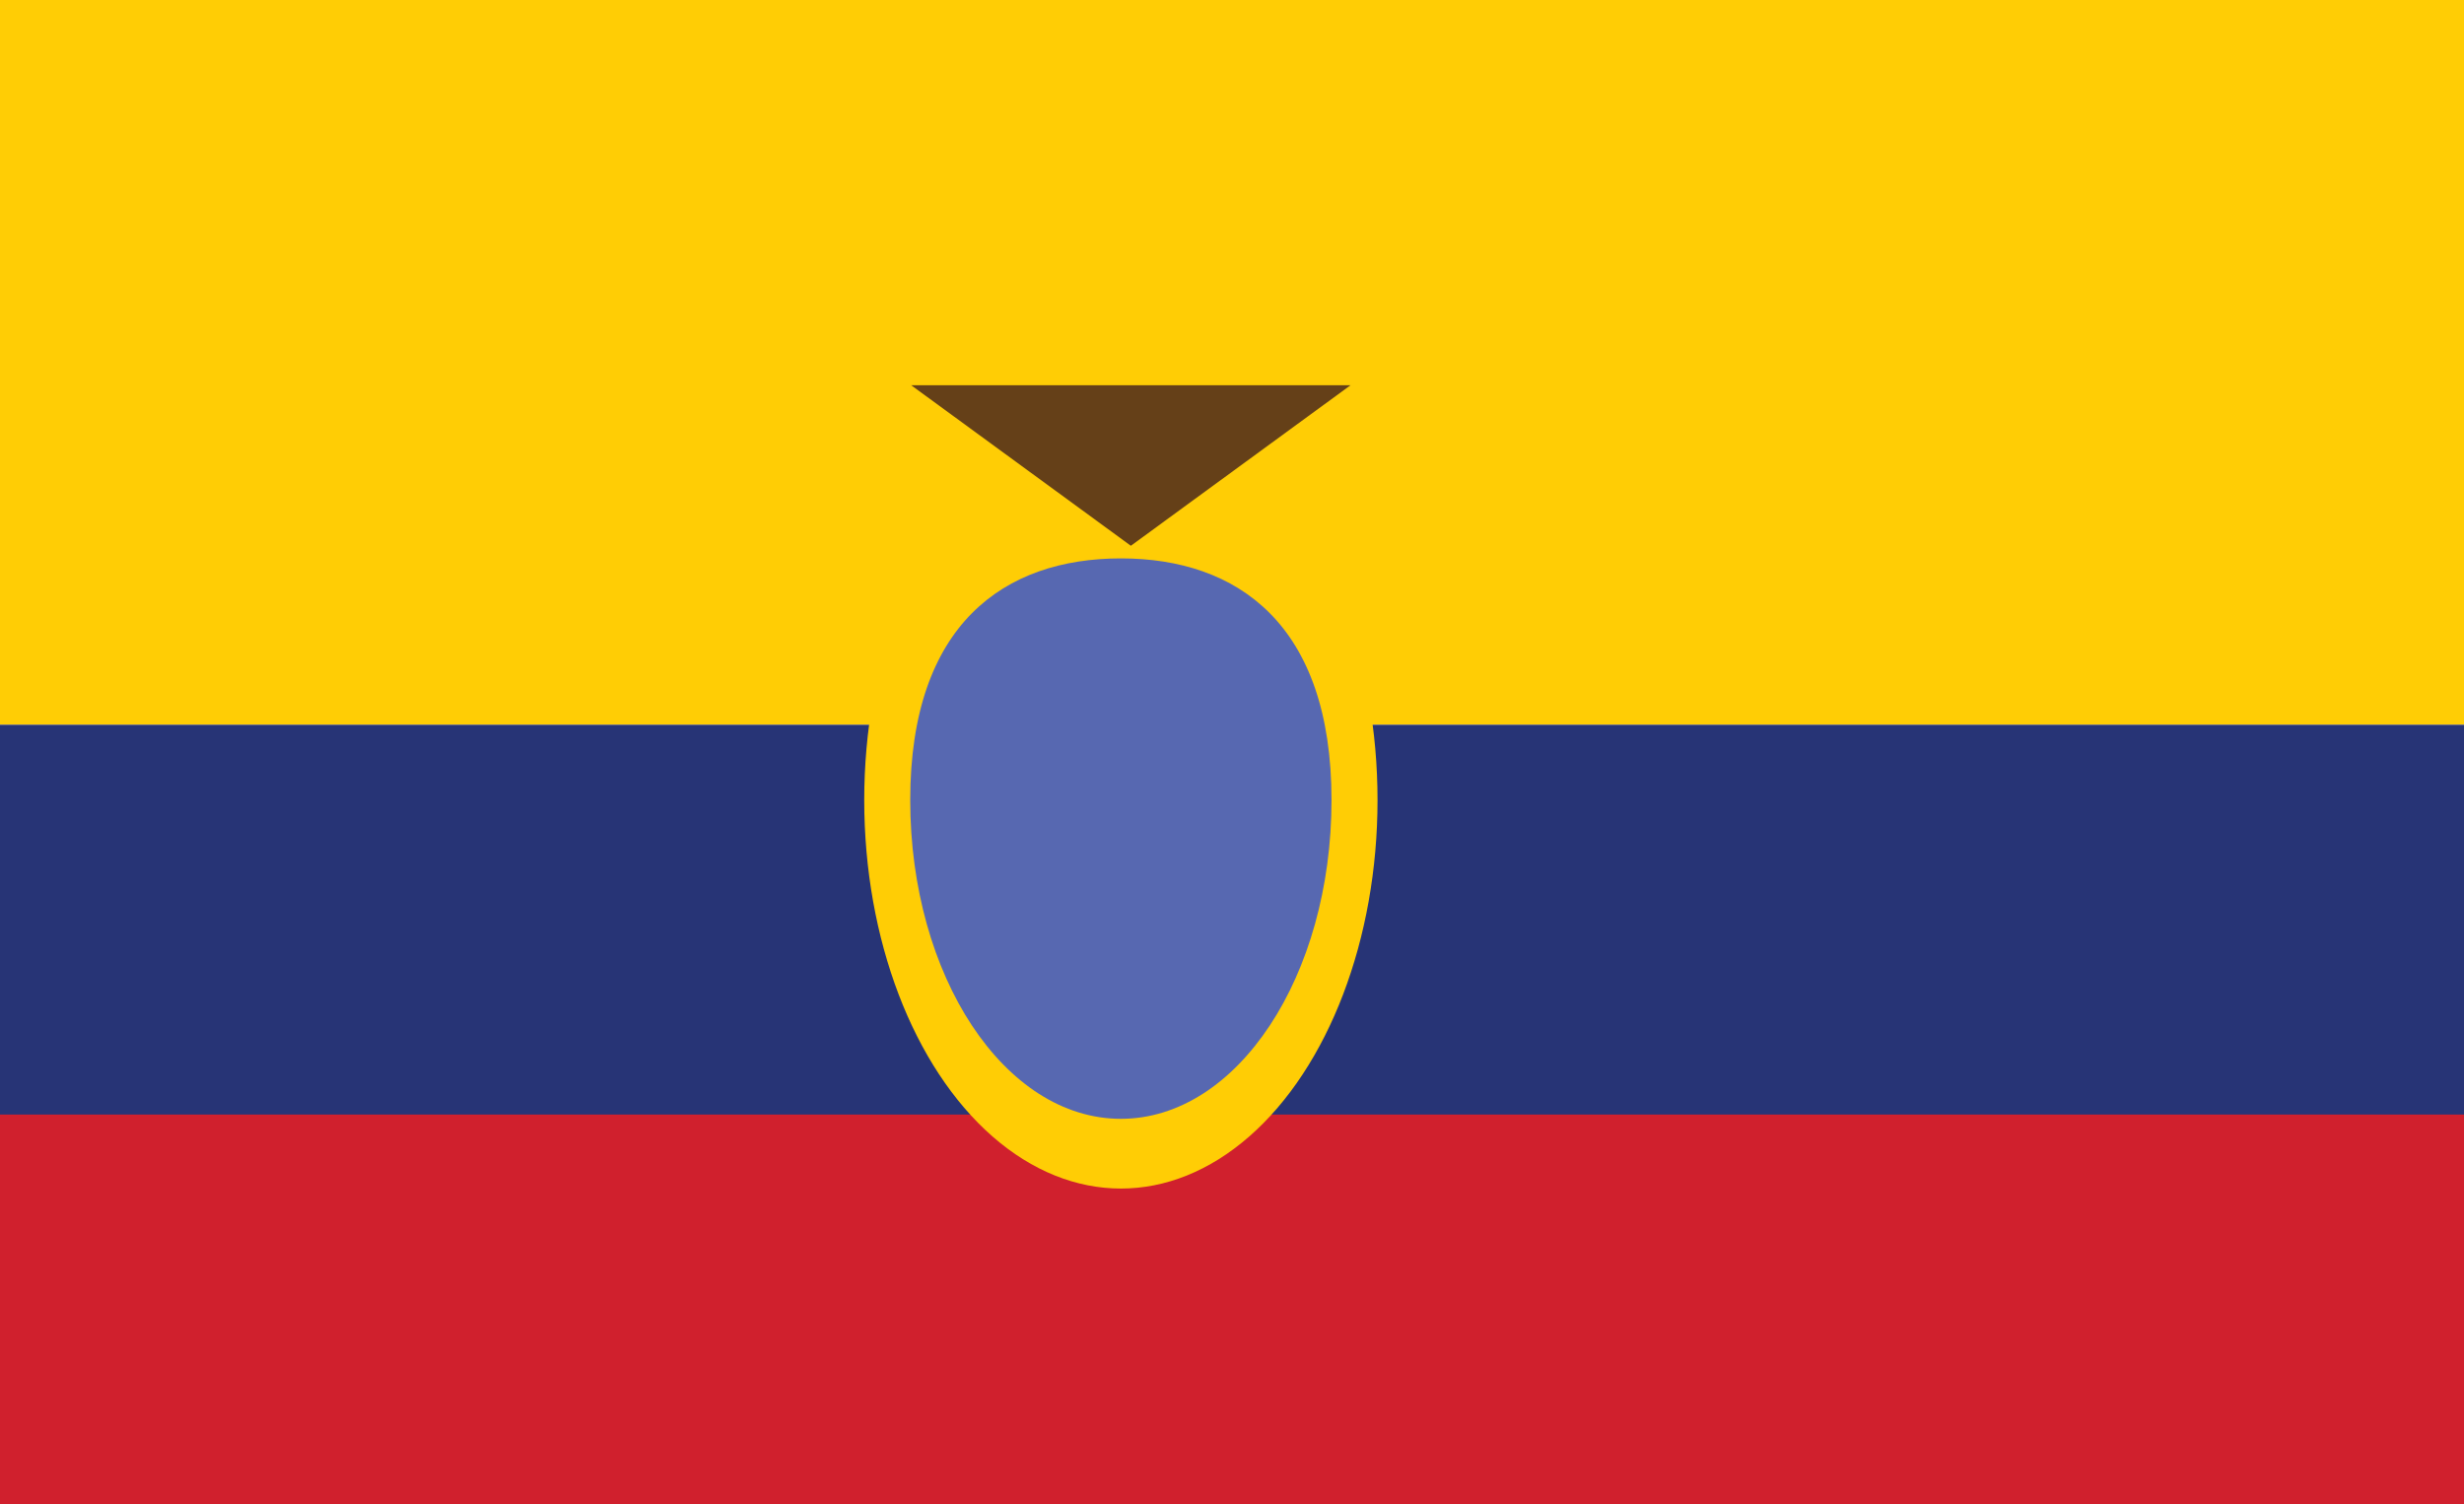<svg xmlns="http://www.w3.org/2000/svg" viewBox="0 0 24.203 14.778"><defs><style>.cls-1{fill:#ffcd05;}.cls-2{fill:#273476;}.cls-3{fill:#d0202d;}.cls-4{fill:#5768b1;}.cls-5{fill:#654018;}</style></defs><g id="Layer_2" data-name="Layer 2"><g id="Layer_20" data-name="Layer 20"><g id="Country_Plates" data-name="Country Plates"><rect id="rect4" class="cls-1" width="24.203" height="7.119"/><rect id="rect6" class="cls-2" y="7.119" width="24.203" height="4.021"/><rect id="rect8" class="cls-3" y="10.948" width="24.203" height="3.829"/><ellipse class="cls-1" cx="11.01" cy="7.859" rx="2.521" ry="3.816"/><path class="cls-4" d="M13.079,7.859c0-1.729-.926-2.374-2.069-2.374s-2.069.645-2.069,2.374.926,3.131,2.069,3.131S13.079,9.588,13.079,7.859Z"/><polygon class="cls-5" points="13.266 3.784 11.108 5.361 8.95 3.784 13.266 3.784"/></g></g></g></svg>
